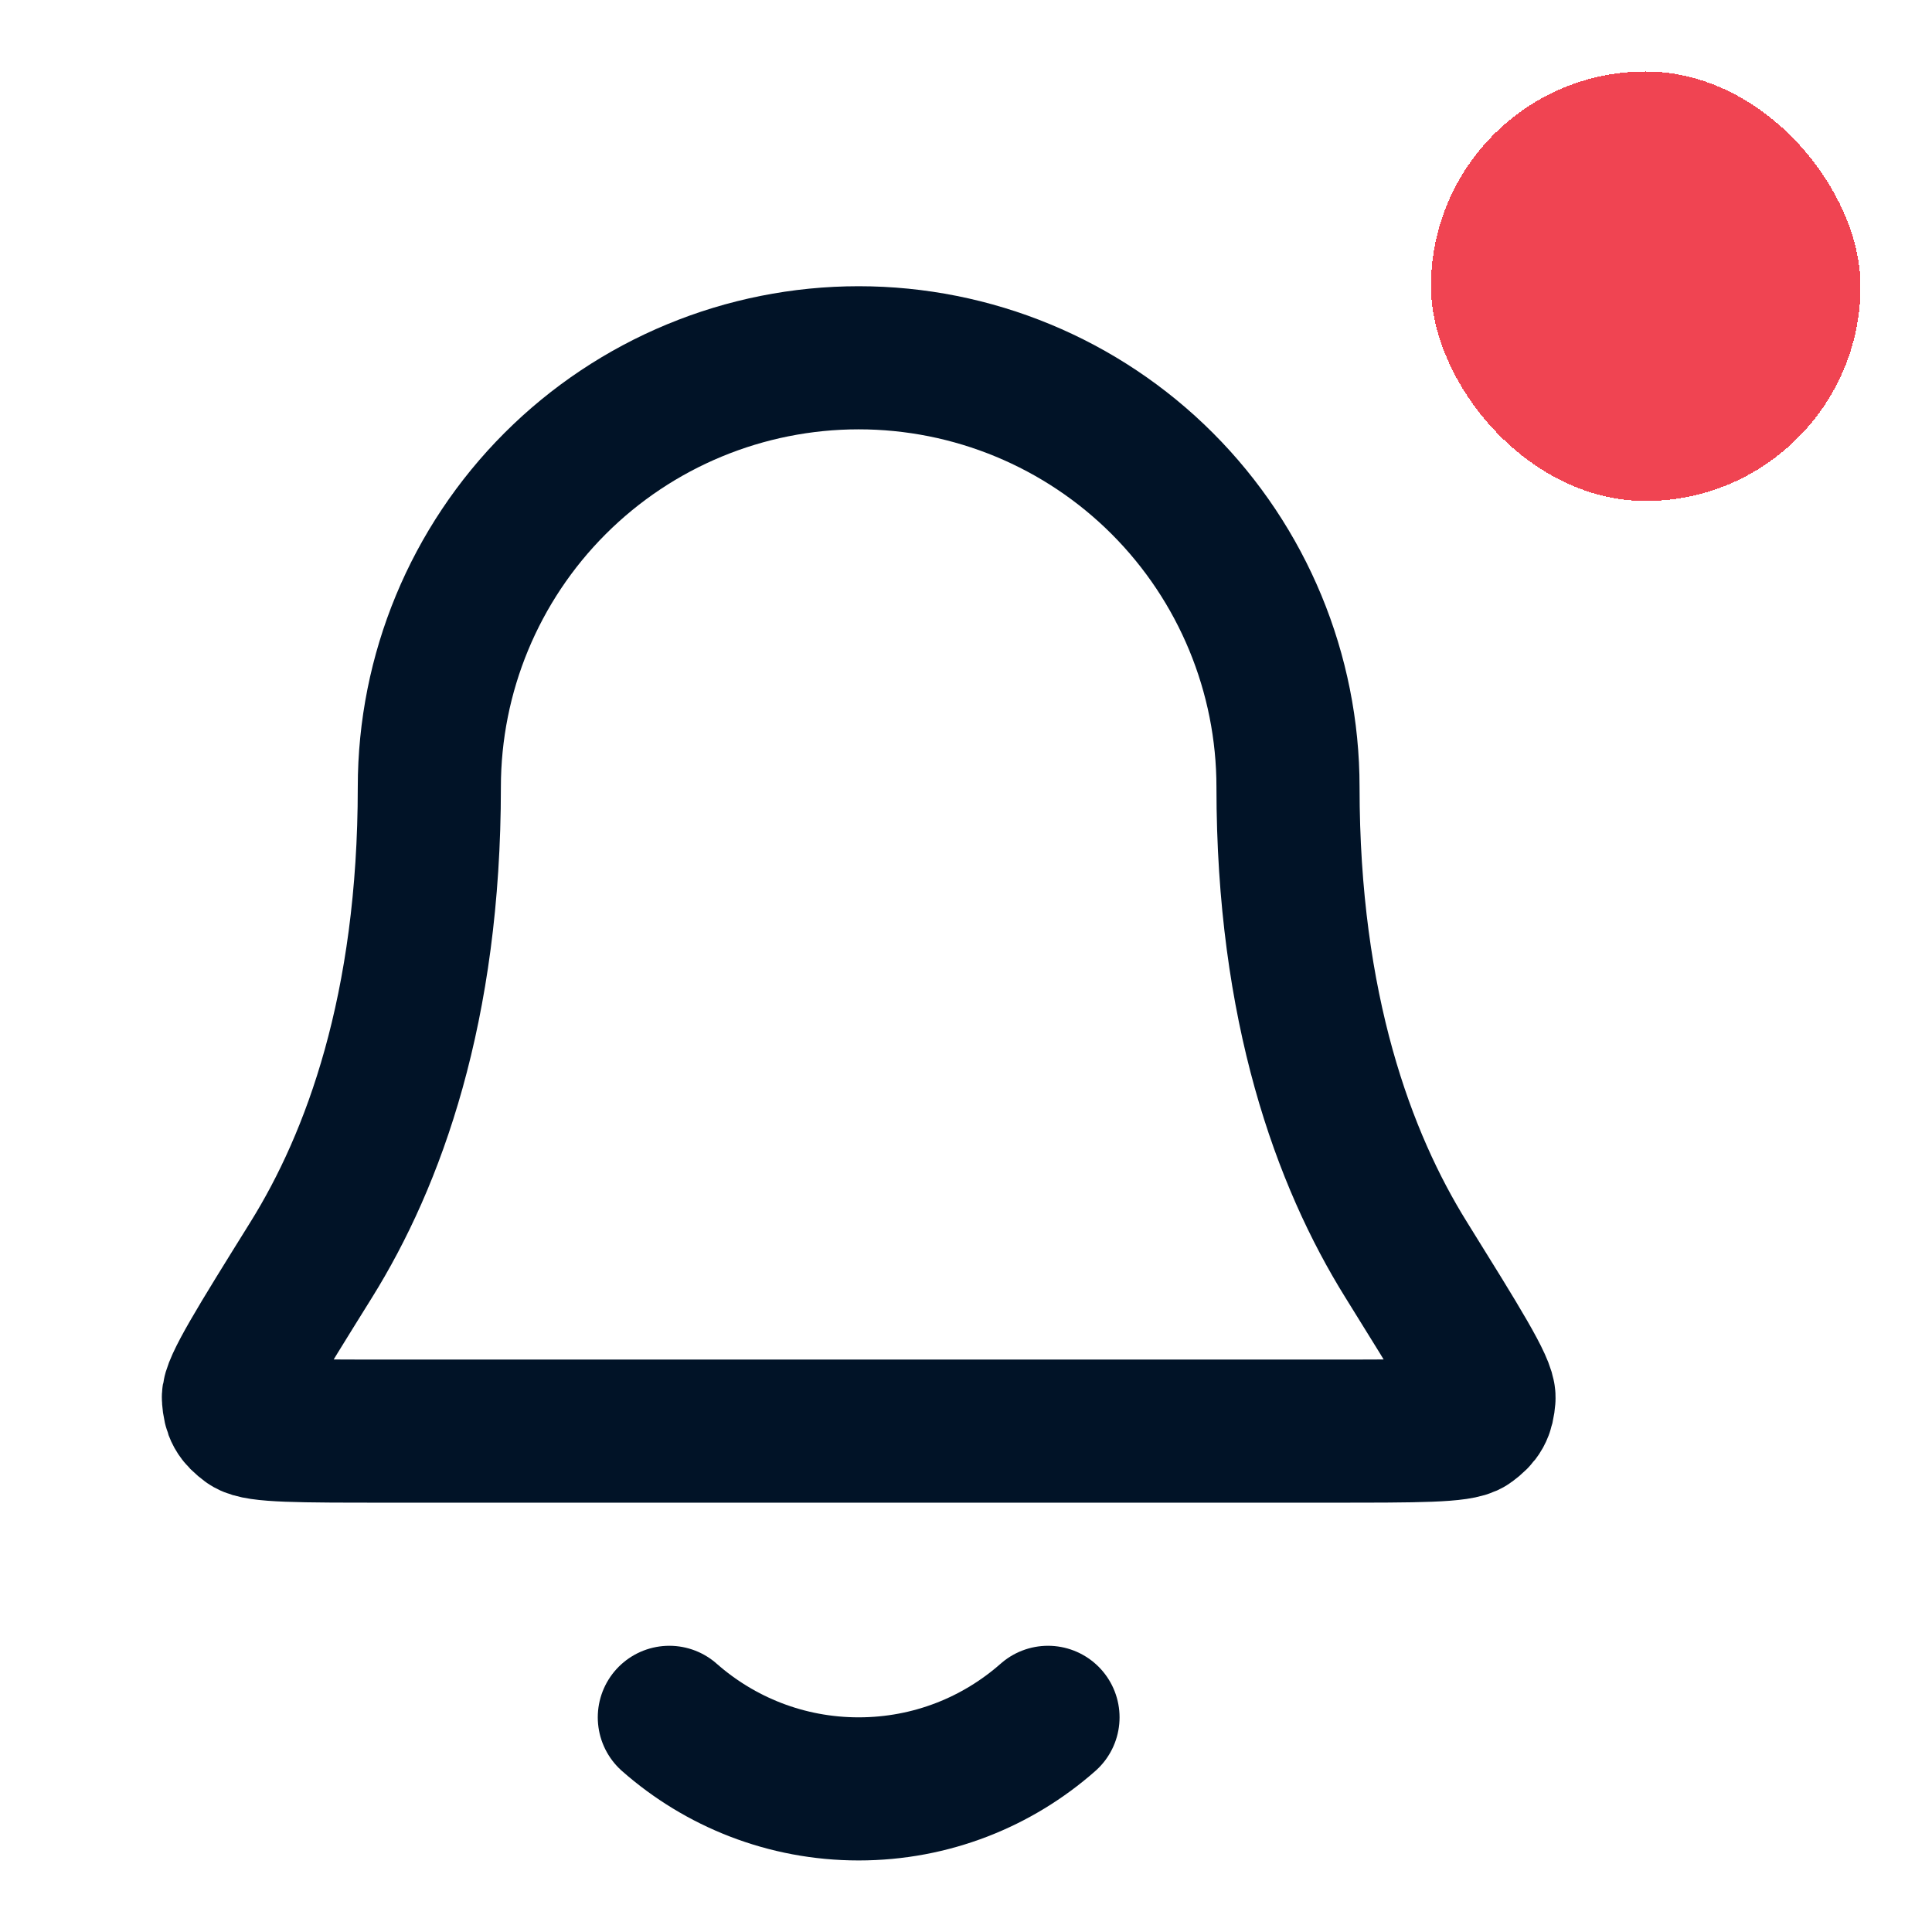 <svg width="27" height="27" viewBox="0 0 27 27" fill="none" xmlns="http://www.w3.org/2000/svg">
    <path d="M9.354 24C10.06 24.622 10.986 25 12 25C13.015 25 13.941 24.622 14.646 24" stroke="#011327" stroke-width="2" stroke-linecap="round" stroke-linejoin="round"/>
    <path d="M18 11C18 9.409 17.368 7.883 16.243 6.757C15.118 5.632 13.592 5 12 5C10.409 5 8.883 5.632 7.758 6.757C6.632 7.883 6 9.409 6 11C6 14.09 5.221 16.206 4.35 17.605C3.615 18.786 3.248 19.376 3.262 19.541C3.276 19.723 3.315 19.793 3.462 19.902C3.595 20 4.193 20 5.389 20H18.611C19.808 20 20.406 20 20.538 19.902C20.685 19.793 20.724 19.723 20.739 19.541C20.752 19.376 20.385 18.786 19.651 17.605C18.78 16.206 18 14.09 18 11Z" stroke="#011327" stroke-width="2" stroke-linecap="round" stroke-linejoin="round"/>
    <g filter="url(#filter0_d_121451_58958)">
        <rect x="19.998" y="0.999" width="6.003" height="6.002" rx="3.001" fill="#F04452" shape-rendering="crispEdges"/>
    </g>
    <defs>
        <filter id="filter0_d_121451_58958" x="18.998" y="-0.001" width="8.002" height="8.001" filterUnits="userSpaceOnUse" color-interpolation-filters="sRGB">
            <feFlood flood-opacity="0" result="BackgroundImageFix"/>
            <feColorMatrix in="SourceAlpha" type="matrix" values="0 0 0 0 0 0 0 0 0 0 0 0 0 0 0 0 0 0 127 0" result="hardAlpha"/>
            <feMorphology radius="1" operator="dilate" in="SourceAlpha" result="effect1_dropShadow_121451_58958"/>
            <feOffset/>
            <feComposite in2="hardAlpha" operator="out"/>
            <feColorMatrix type="matrix" values="0 0 0 0 1 0 0 0 0 1 0 0 0 0 1 0 0 0 1 0"/>
            <feBlend mode="normal" in2="BackgroundImageFix" result="effect1_dropShadow_121451_58958"/>
            <feBlend mode="normal" in="SourceGraphic" in2="effect1_dropShadow_121451_58958" result="shape"/>
        </filter>
    </defs>
</svg>

